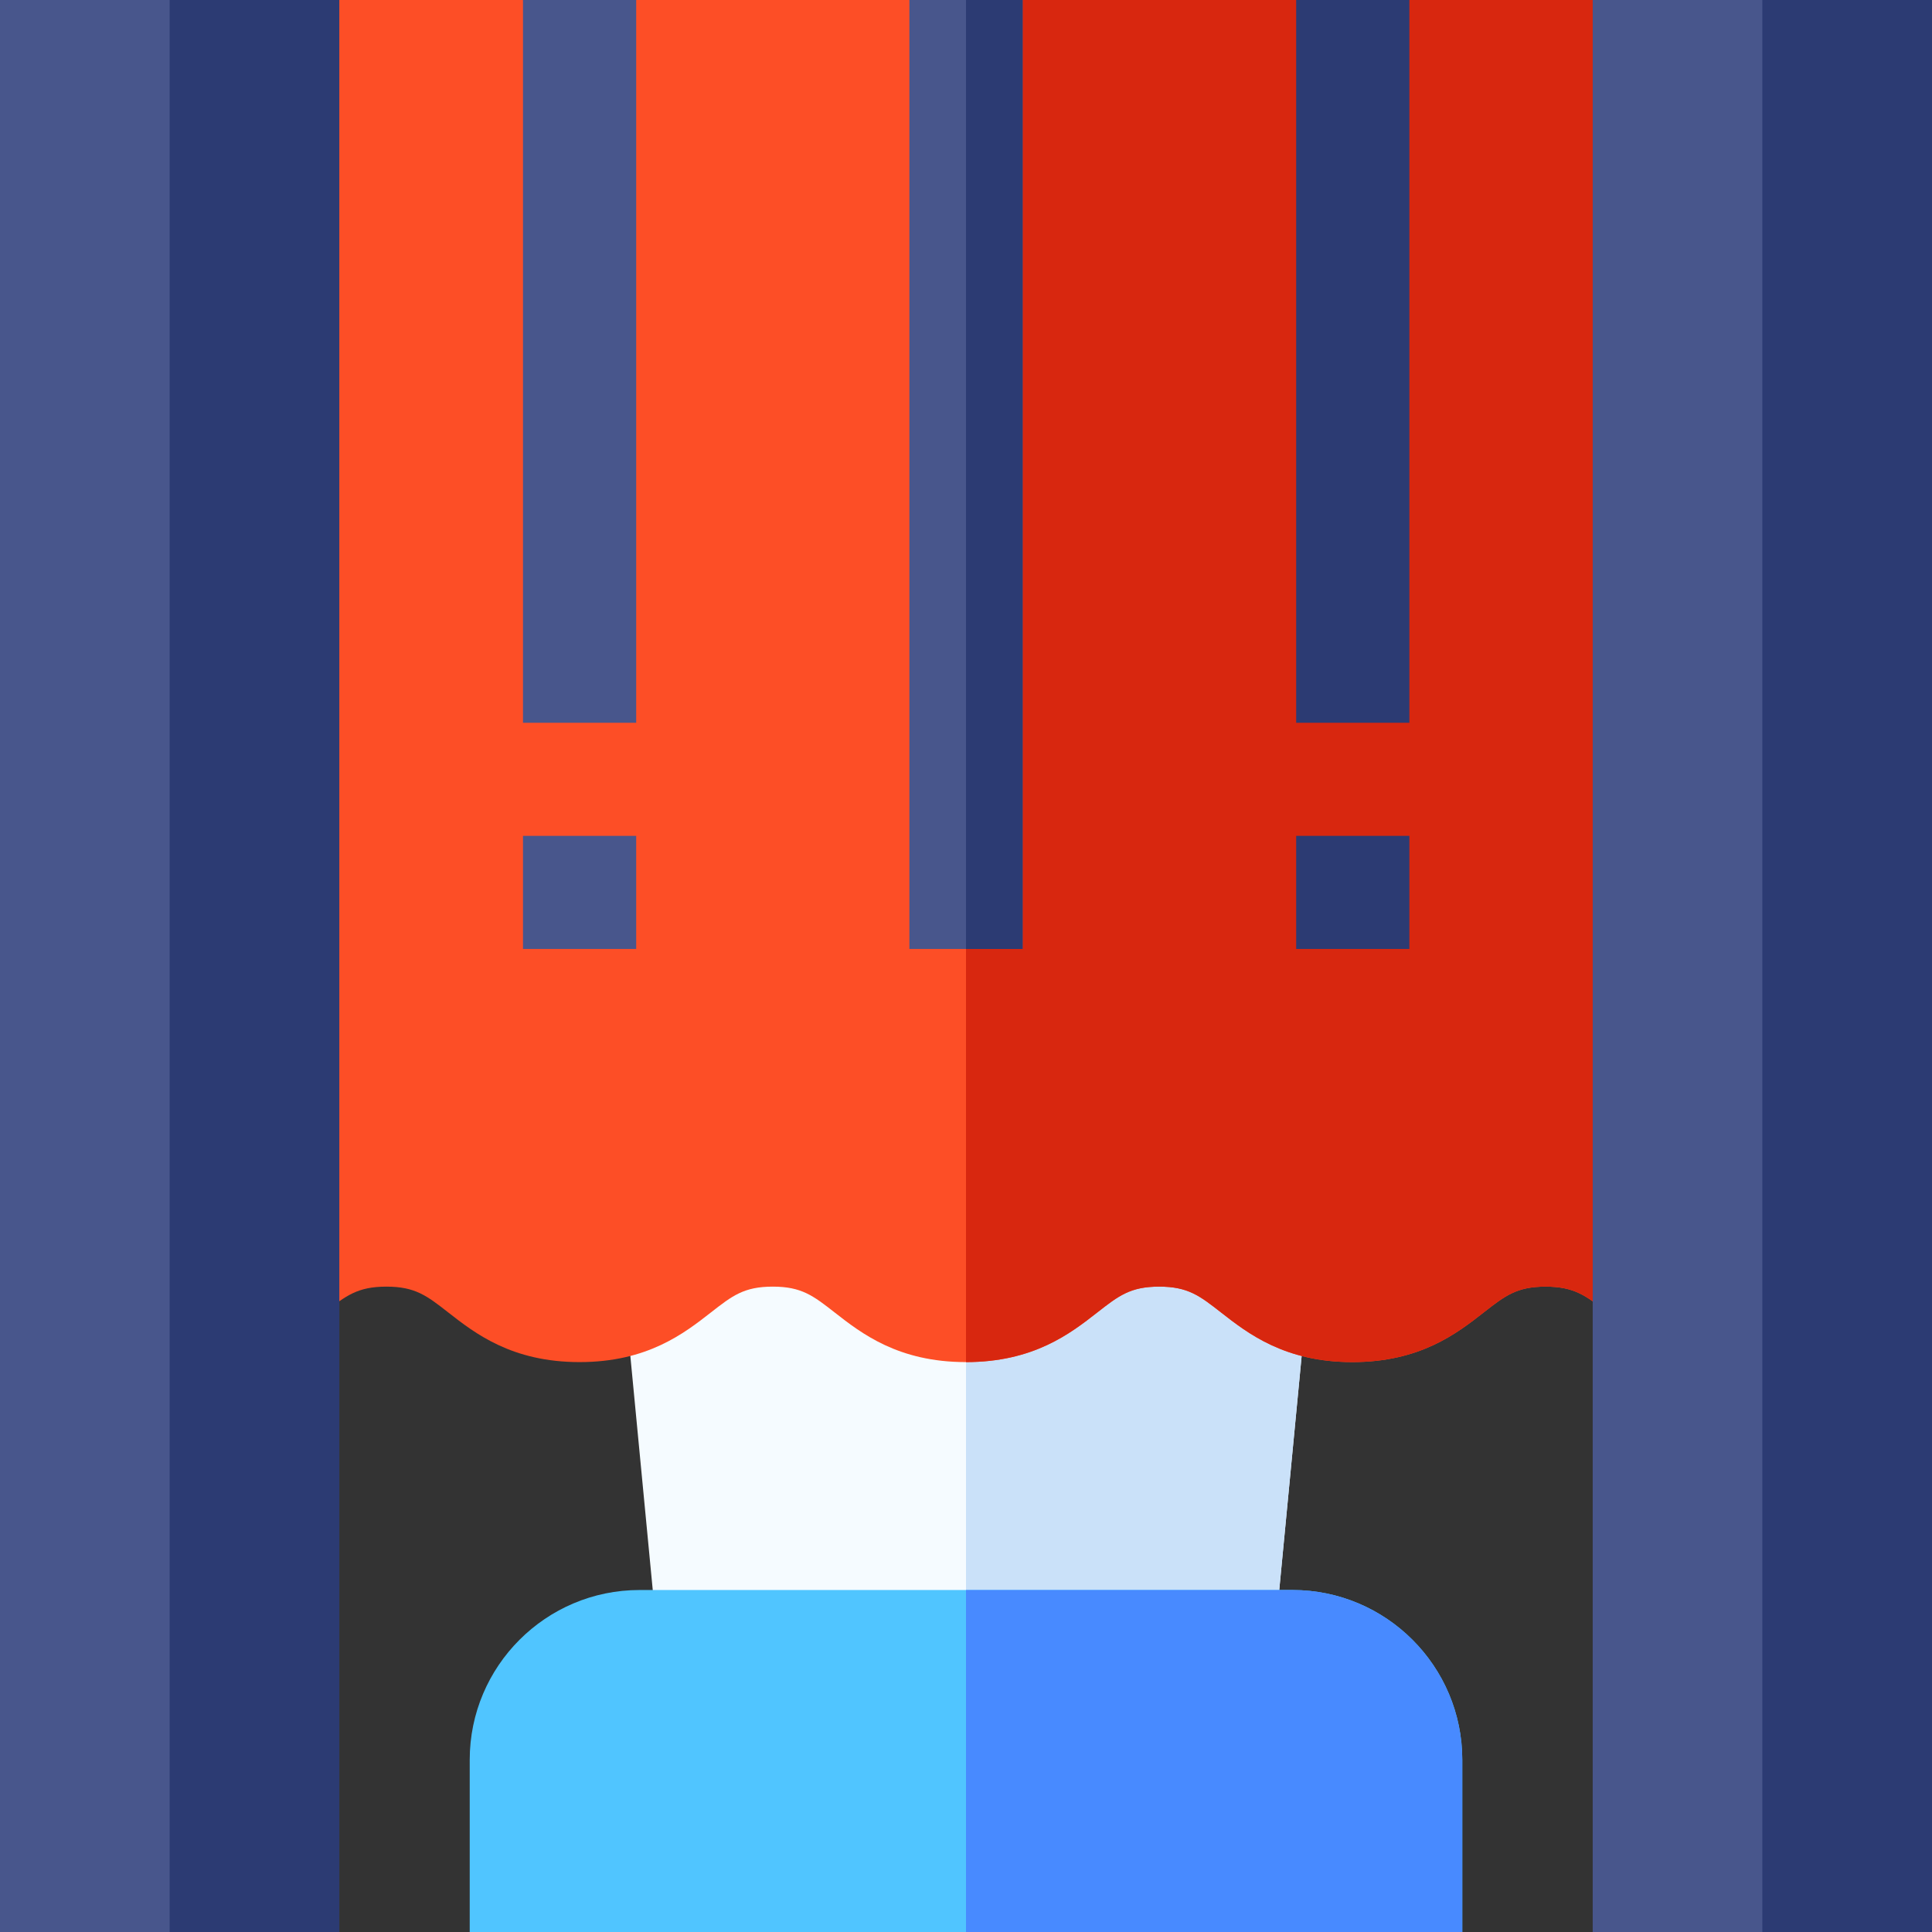 <svg id="Capa_1" enable-background="new 0 0 512 512" height="512" viewBox="0 0 512 512" width="512" xmlns="http://www.w3.org/2000/svg"><rect x="0" y="0" width="512" height="512" fill="#333333" stroke="none"/><g><path d="m336.14 451.37h-160.28l-22.886-238.964h206.051z" fill="#f5fbff"/><path d="m359.025 212.406h-103.025v238.964h80.14z" fill="#cae1f9"/><path d="m342.521 421.37h-173.041c-24.814 0-45 20.187-45 45v45.63h263.041v-45.63c0-24.813-20.187-45-45-45z" fill="#50c5ff"/><path d="m387.521 466.37c0-24.813-20.186-45-45-45h-86.521v90.63h131.521z" fill="#488aff"/><g><g><path d="m452.064 367.82-24.126-18.495c-.662-.507-1.317-1.02-1.974-1.531-5.632-4.399-8.735-6.823-16.375-6.823-7.635 0-10.735 2.423-16.365 6.82-7.119 5.563-16.869 13.18-34.834 13.18s-27.715-7.617-34.834-13.18c-5.63-4.397-8.73-6.82-16.365-6.82s-10.735 2.423-16.365 6.82c-7.119 5.563-16.869 13.18-34.833 13.18s-27.714-7.618-34.834-13.18c-5.628-4.397-8.729-6.82-16.363-6.82-7.635 0-10.735 2.423-16.365 6.82-7.119 5.563-16.869 13.18-34.834 13.18-17.964 0-27.714-7.617-34.833-13.18-5.63-4.397-8.73-6.82-16.365-6.82-7.638 0-10.74 2.423-16.371 6.822-.651.509-1.304 1.018-1.962 1.523l-24.128 18.502v-367.818h78.659l15 16.01 15-16.01h72.403l15 16.01 15-16.01h72.5l15 16.01 15-16.01h78.564z" fill="#fd4e26"/></g></g><path d="m373.5 0-15 16.01-15-16.01h-72.5l-15 16.01v344.96c17.959-.002 27.707-7.618 34.825-13.18 5.63-4.397 8.73-6.82 16.365-6.82s10.735 2.423 16.365 6.82c7.119 5.563 16.869 13.18 34.834 13.18s27.715-7.617 34.834-13.18c5.63-4.397 8.73-6.82 16.365-6.82 7.64 0 10.743 2.424 16.375 6.823.656.512 1.311 1.024 1.974 1.531l24.126 18.495v-367.819z" fill="#d8270f"/><g><path d="m89.916 512h-89.916v-512h89.916z" fill="#48568c"/></g><g><path d="m89.916 512h-44.958v-512h44.958z" fill="#2c3b73"/></g><g><path d="m512 512h-89.916v-512h89.916z" fill="#48568c"/></g><g><path d="m512 512h-44.958v-512h44.958z" fill="#2c3b73"/></g><path d="m138.596 0h30v191.544h-30z" fill="#48568c"/><path d="m241 0h30v251.481h-30z" fill="#48568c"/><path d="m256 0h15v251.481h-15z" fill="#2c3b73"/><path d="m343.5 0h30v191.544h-30z" fill="#2c3b73"/><path d="m138.596 221.513h30v29.969h-30z" fill="#48568c"/><path d="m343.5 221.513h30v29.969h-30z" fill="#2c3b73"/></g></svg>